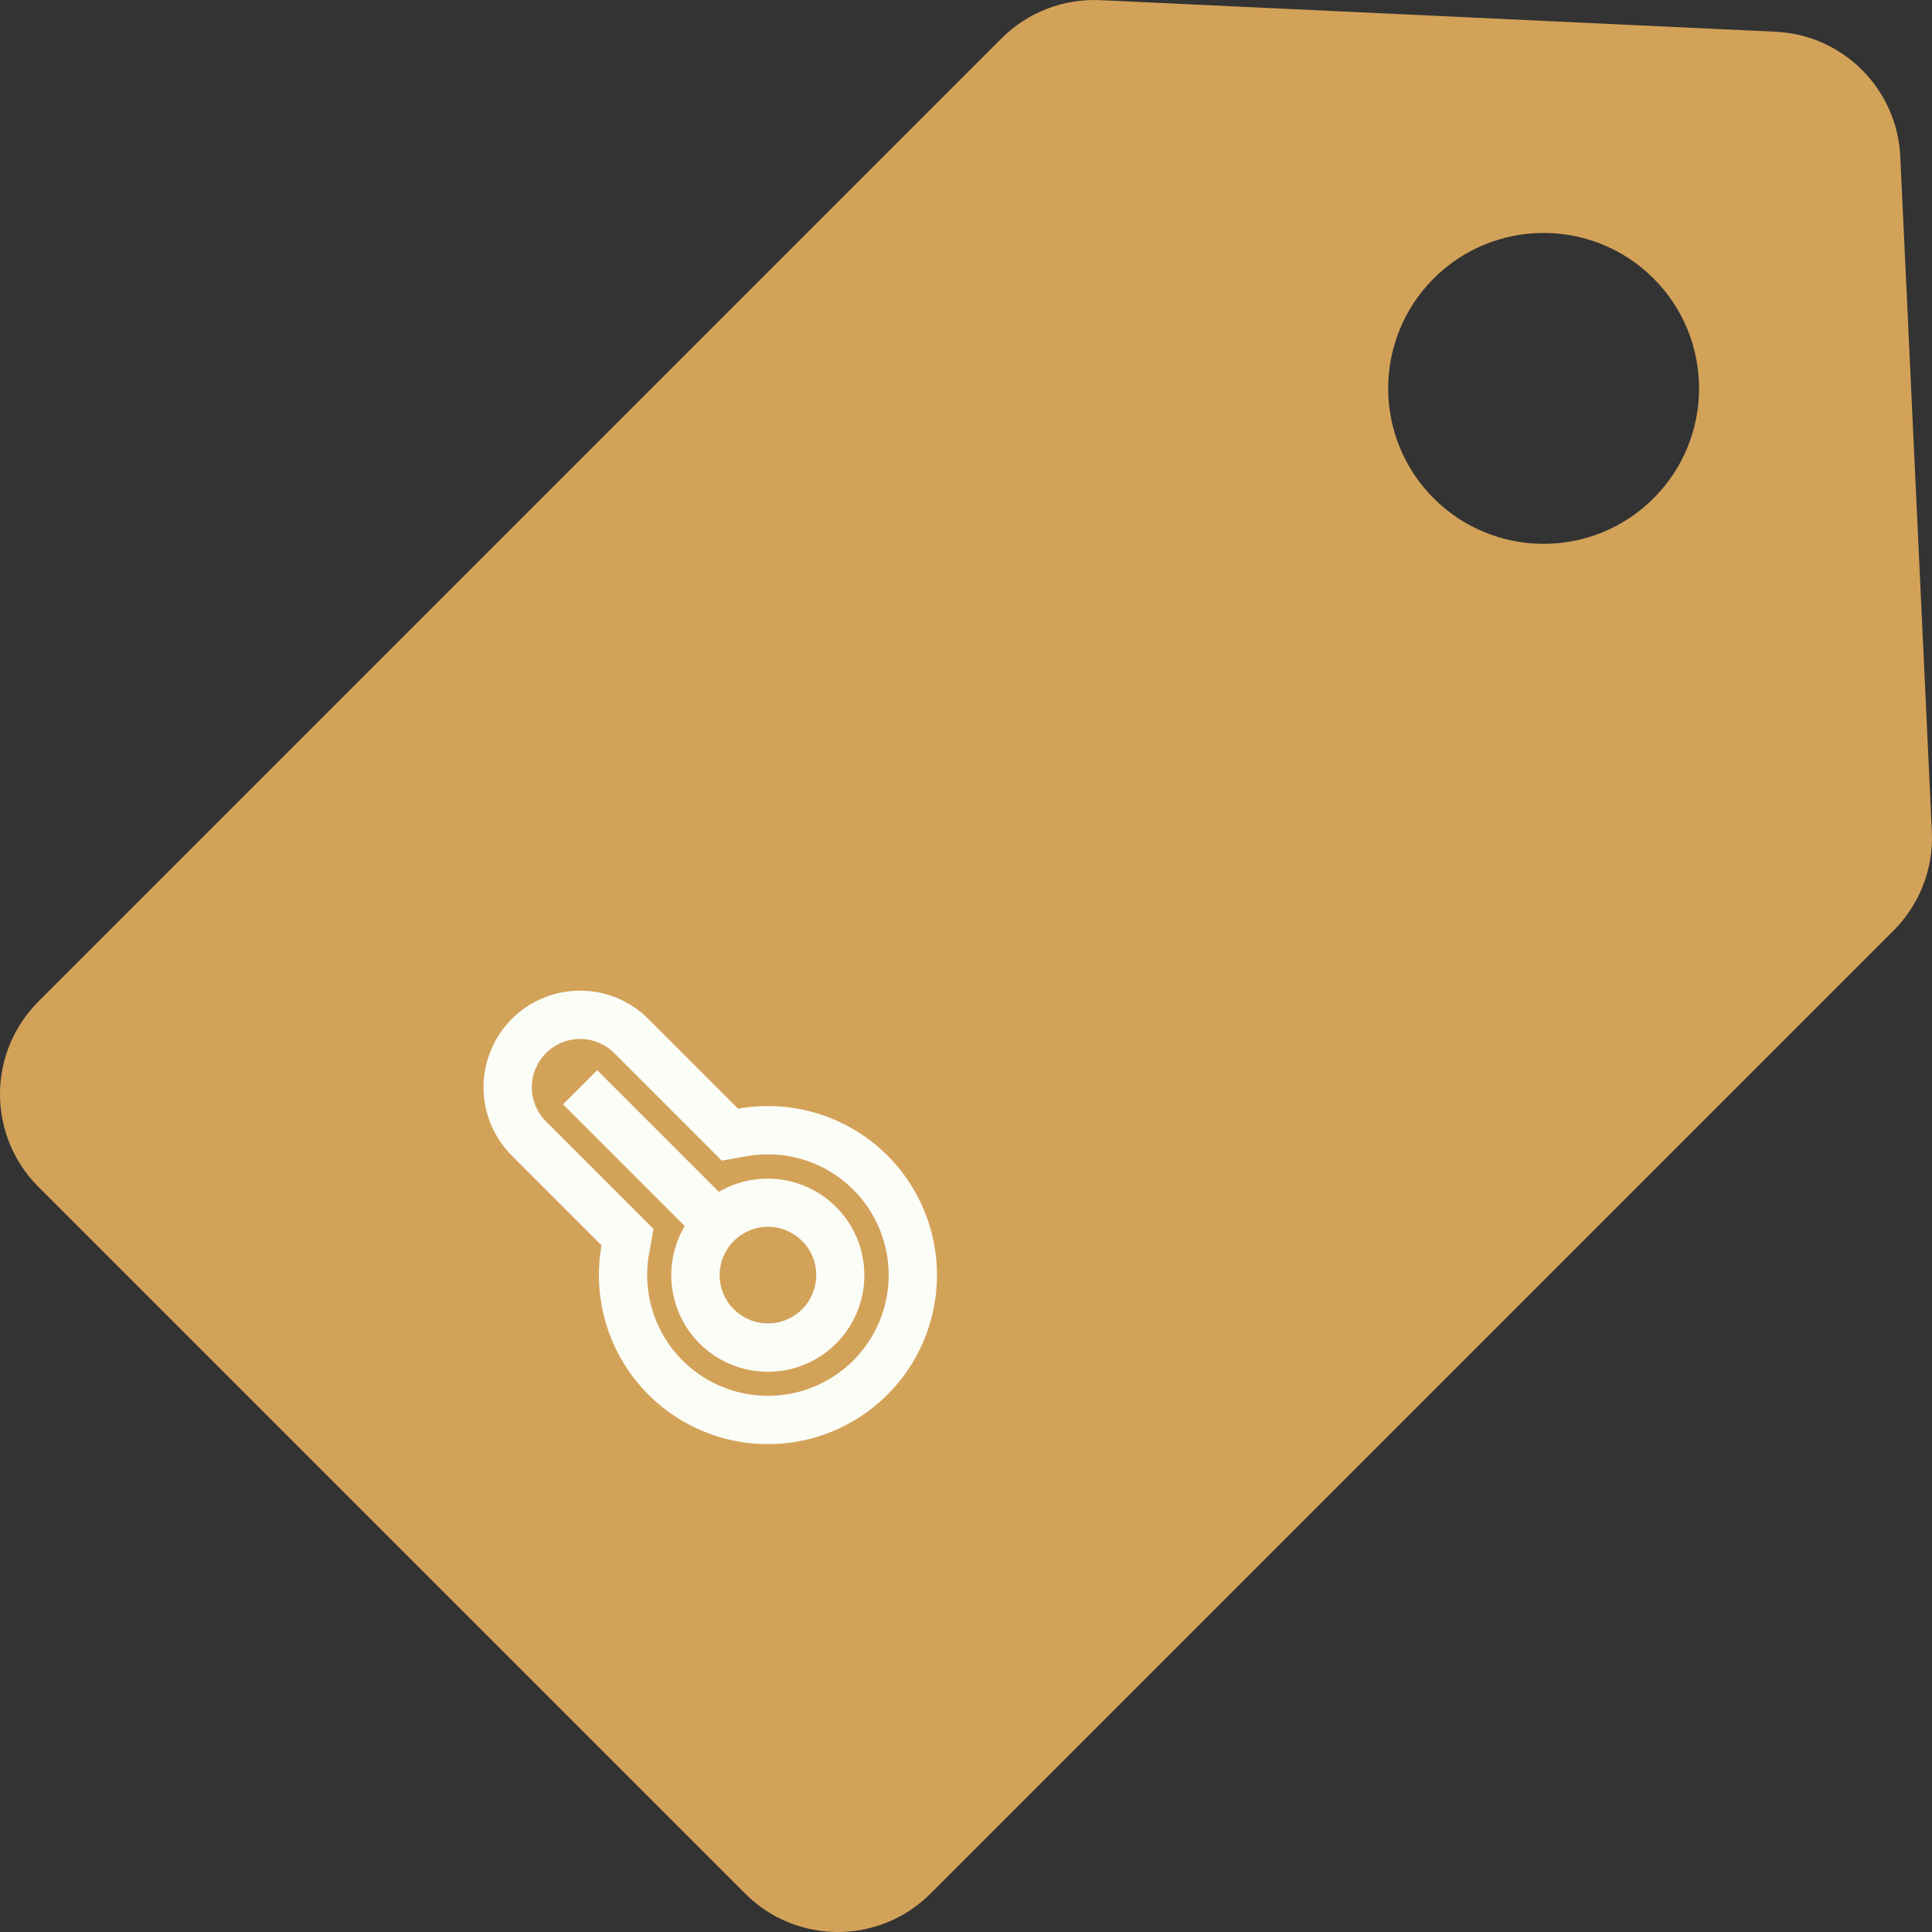 <svg width="160" height="160" viewBox="0 0 160 160" fill="none" xmlns="http://www.w3.org/2000/svg">
<rect x="0" y="0" width="160" height="160" fill="#333333" stroke="none"/>
<g clip-path="url(#clip0_346_754)">
<path d="M157.373 12.957C157.111 7.365 152.636 2.89 147.044 2.628L91.121 0.013C88.073 -0.135 85.103 1.019 82.944 3.178L3.177 82.945C1.143 84.98 0 87.738 0 90.615C0 93.493 1.143 96.252 3.177 98.286L61.715 156.823C63.832 158.941 66.609 160 69.385 160C72.161 160 74.938 158.941 77.056 156.823L156.822 77.057C158.981 74.899 160.131 71.93 159.988 68.88L157.373 12.957ZM136.939 41.268C131.912 46.295 123.76 46.295 118.733 41.268C113.706 36.24 113.706 28.089 118.733 23.062C123.76 18.035 131.912 18.035 136.939 23.062C141.966 28.089 141.967 36.24 136.939 41.268Z" fill="#D3A259"/>
<g clip-path="url(#clip1_346_754)">
<path d="M42.385 95.699C40.885 94.198 40.042 92.163 40.042 90.042C40.042 87.92 40.885 85.885 42.385 84.385C43.885 82.885 45.92 82.042 48.042 82.042C50.163 82.042 52.198 82.885 53.699 84.385L61.13 91.817C64.064 91.291 67.089 91.716 69.765 93.029C72.441 94.342 74.627 96.475 76.007 99.117C77.387 101.759 77.887 104.772 77.436 107.718C76.984 110.664 75.605 113.389 73.497 115.497C71.389 117.605 68.664 118.984 65.718 119.436C62.772 119.887 59.759 119.387 57.117 118.007C54.475 116.627 52.342 114.441 51.029 111.765C49.716 109.089 49.291 106.064 49.816 103.13L42.385 95.699ZM53.754 103.832C53.378 105.928 53.681 108.089 54.618 110C55.556 111.912 57.079 113.474 58.966 114.46C60.854 115.446 63.006 115.804 65.111 115.482C67.215 115.159 69.162 114.173 70.668 112.668C72.173 111.162 73.159 109.216 73.481 107.111C73.804 105.006 73.446 102.854 72.46 100.966C71.474 99.079 69.912 97.556 68 96.618C66.088 95.681 63.928 95.378 61.832 95.754L59.777 96.12L50.87 87.213C50.12 86.463 49.103 86.042 48.042 86.042C46.981 86.042 45.963 86.463 45.213 87.213C44.463 87.963 44.042 88.981 44.042 90.042C44.042 91.103 44.463 92.12 45.213 92.87L54.12 101.777L53.754 103.832ZM56.705 101.534L46.627 91.456L49.456 88.628L59.534 98.705C61.211 97.723 63.189 97.384 65.098 97.753C67.007 98.122 68.716 99.173 69.906 100.71C71.097 102.247 71.687 104.165 71.567 106.105C71.448 108.046 70.626 109.876 69.255 111.255C67.878 112.634 66.046 113.464 64.101 113.588C62.157 113.711 60.234 113.121 58.693 111.928C57.153 110.735 56.101 109.021 55.735 107.107C55.369 105.193 55.714 103.211 56.705 101.534ZM66.427 108.427C67.177 107.676 67.598 106.659 67.598 105.598C67.598 104.537 67.177 103.52 66.427 102.77C65.676 102.02 64.659 101.598 63.598 101.598C62.537 101.598 61.52 102.02 60.77 102.77C60.02 103.52 59.598 104.537 59.598 105.598C59.598 106.659 60.02 107.676 60.77 108.427C61.52 109.177 62.537 109.598 63.598 109.598C64.659 109.598 65.676 109.177 66.427 108.427Z" fill="#FBFDF7"/>
</g>
</g>
<defs>
<clipPath id="clip0_346_754">
<rect width="160" height="160" fill="white"/>
</clipPath>
<clipPath id="clip1_346_754">
<rect width="48" height="48" fill="white" transform="translate(24 99.941) rotate(-45)"/>
</clipPath>
</defs>
</svg>

